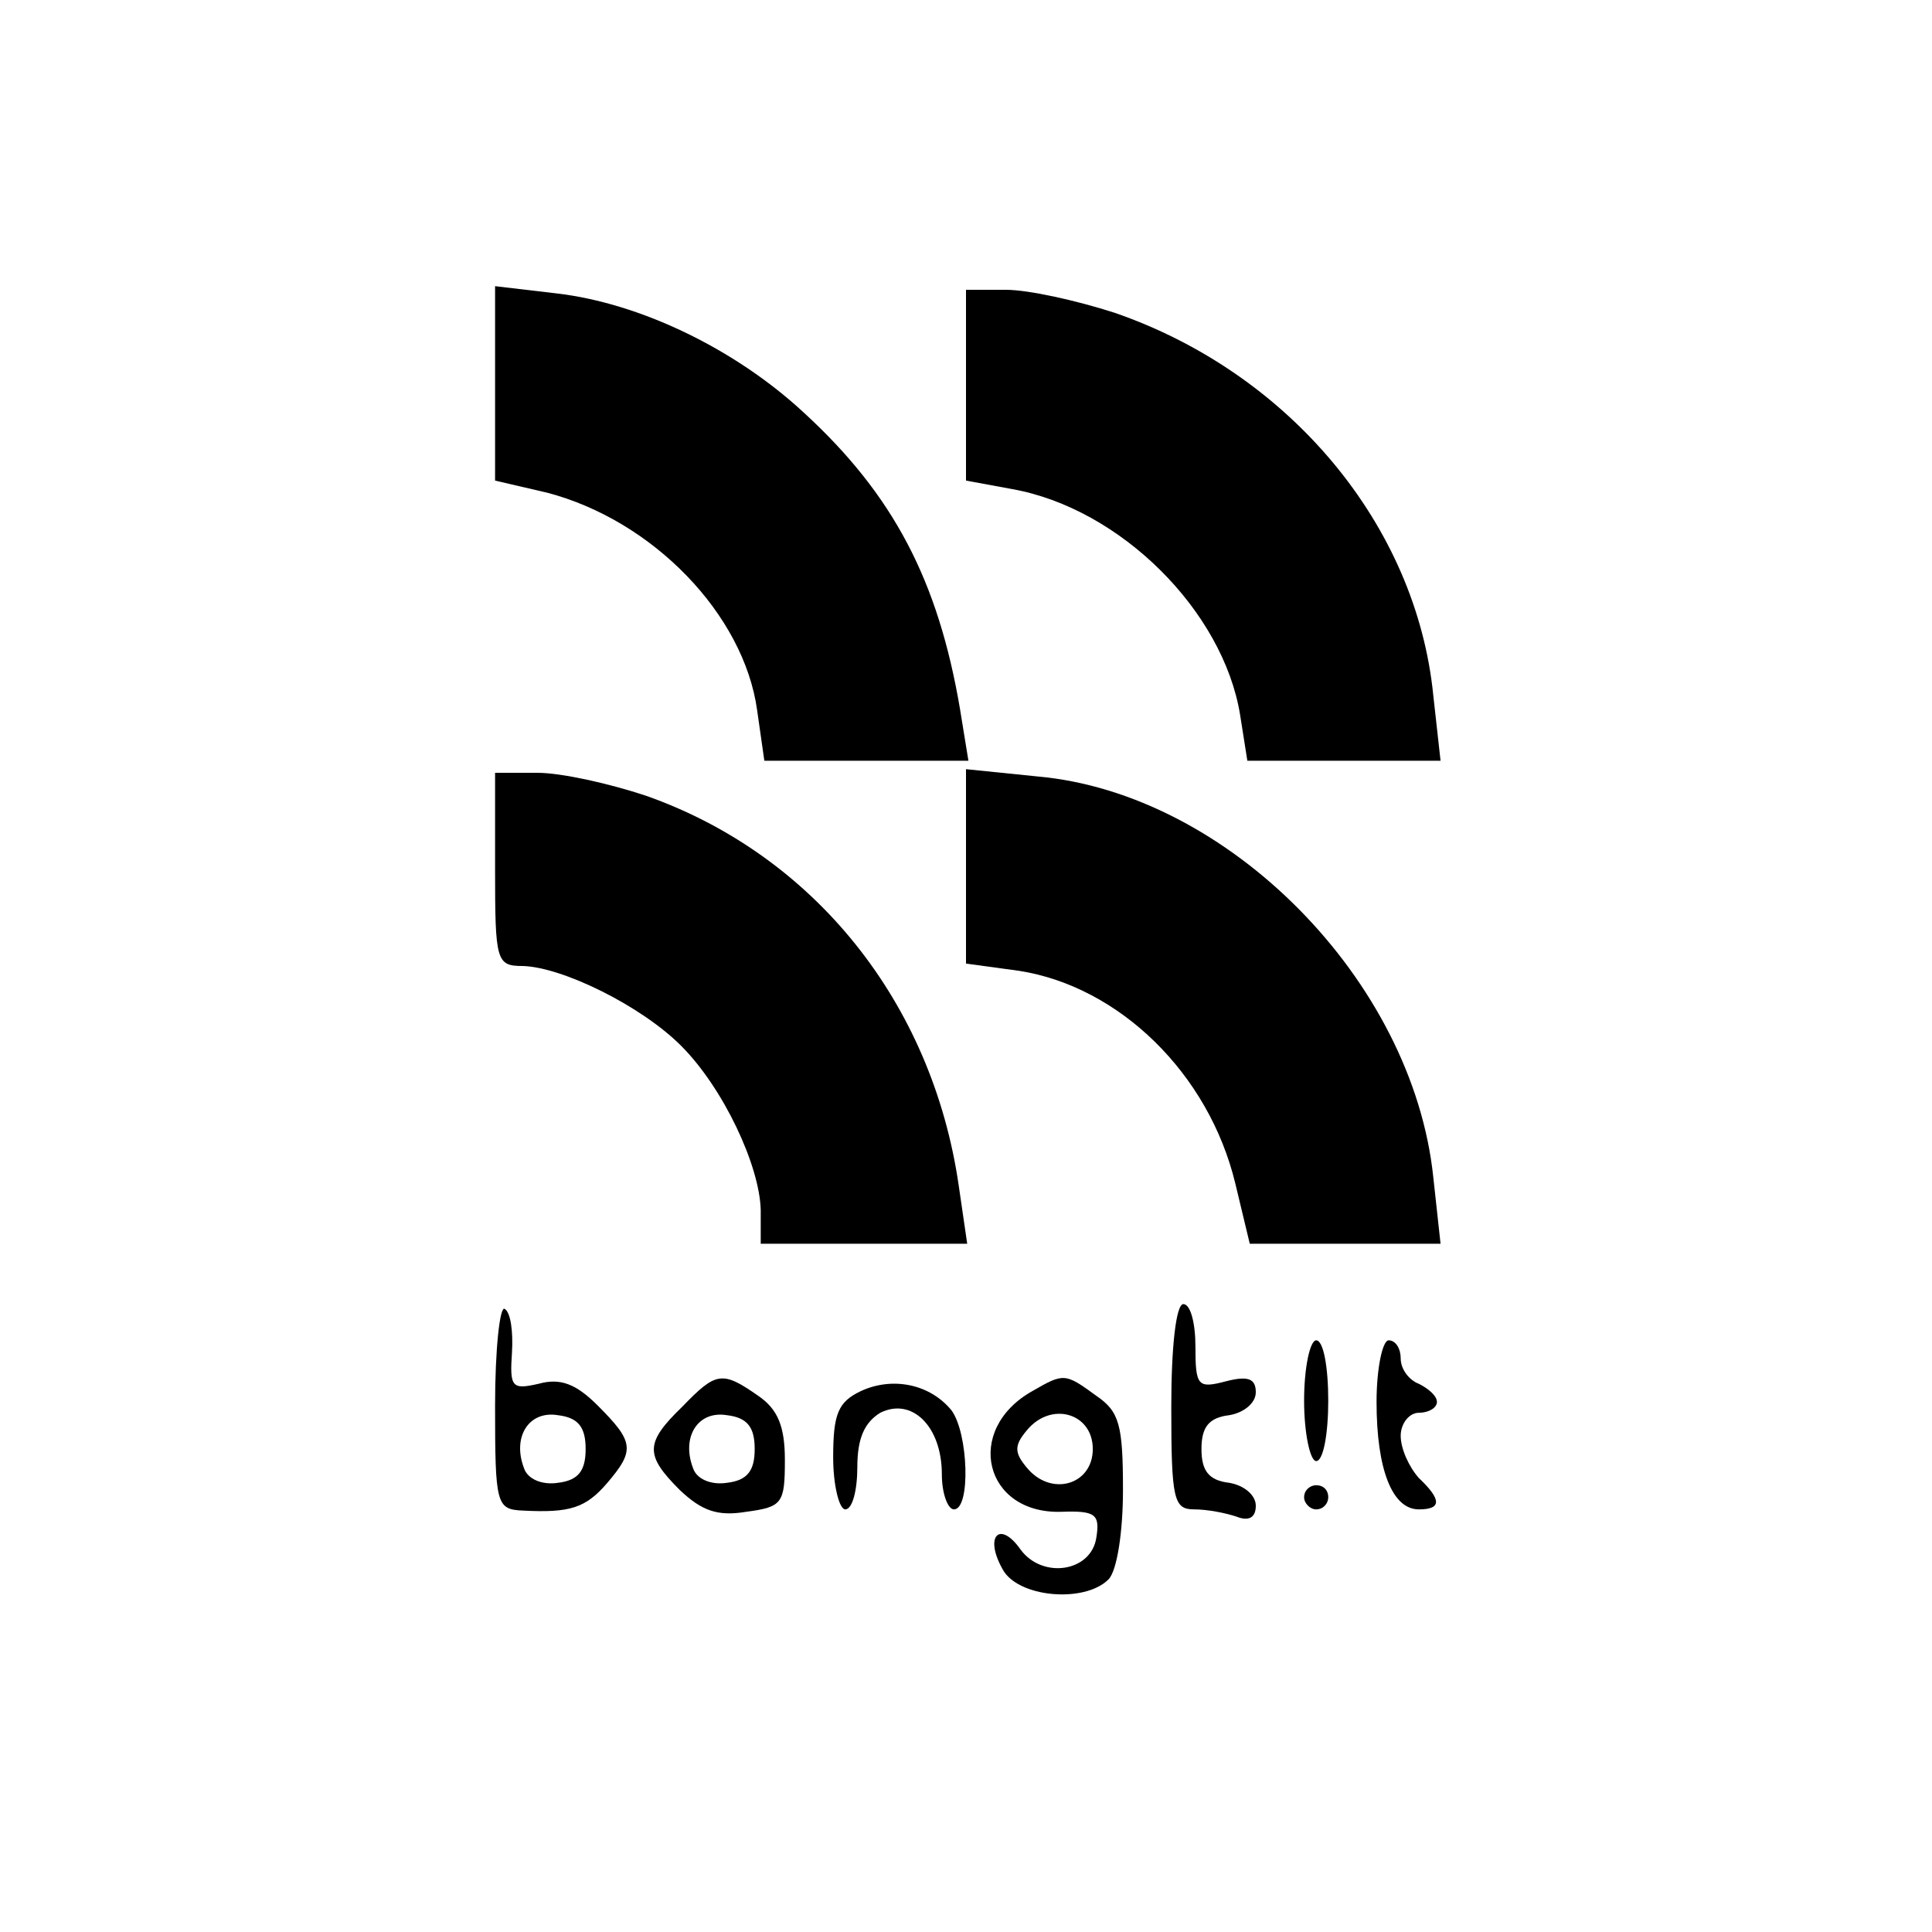 <?xml version="1.0" standalone="no"?>
<!DOCTYPE svg PUBLIC "-//W3C//DTD SVG 20010904//EN"
 "http://www.w3.org/TR/2001/REC-SVG-20010904/DTD/svg10.dtd">
<svg version="1.0" xmlns="http://www.w3.org/2000/svg"
 width="160pt" height="160pt" viewBox="0 0 160 160"
 preserveAspectRatio="xMidYMid meet">

<g transform="translate(0,160) scale(0.1,-0.1)"
fill="#000000" stroke="none">
<path d="M410 1283 l0 -81 43 -10 c88 -23 163 -101 174 -180 l6 -42 84 0 85 0
-7 43 c-18 106 -55 177 -129 245 -57 53 -136 91 -205 99 l-51 6 0 -80z"/>
<path d="M800 1281 l0 -79 38 -7 c90 -16 175 -101 189 -187 l6 -38 80 0 80 0
-6 54 c-14 141 -119 267 -264 317 -31 10 -71 19 -90 19 l-33 0 0 -79z"/>
<path d="M410 880 c0 -76 1 -80 23 -80 33 -1 98 -33 131 -66 35 -35 65 -99 66
-136 l0 -28 86 0 85 0 -7 48 c-22 152 -120 274 -259 323 -30 10 -70 19 -90 19
l-35 0 0 -80z"/>
<path d="M800 883 l0 -81 44 -6 c83 -13 157 -85 179 -176 l12 -50 79 0 79 0
-6 55 c-17 163 -170 318 -328 332 l-59 6 0 -80z"/>
<path d="M410 436 c0 -82 1 -86 23 -87 39 -2 52 2 70 23 23 27 22 34 -8 64
-18 18 -31 23 -49 18 -22 -5 -24 -3 -22 26 1 17 -1 33 -6 36 -4 3 -8 -33 -8
-80z m75 -36 c0 -18 -6 -26 -23 -28 -13 -2 -25 3 -28 12 -10 26 4 48 28 44 17
-2 23 -10 23 -28z"/>
<path d="M970 435 c0 -77 2 -85 19 -85 11 0 26 -3 35 -6 10 -4 16 -1 16 9 0 9
-10 17 -22 19 -17 2 -23 10 -23 28 0 18 6 26 23 28 12 2 22 10 22 19 0 11 -6
14 -25 9 -23 -6 -25 -4 -25 29 0 19 -4 35 -10 35 -6 0 -10 -35 -10 -85z"/>
<path d="M1080 440 c0 -27 5 -50 10 -50 6 0 10 23 10 50 0 28 -4 50 -10 50 -5
0 -10 -22 -10 -50z"/>
<path d="M1140 439 c0 -56 13 -89 35 -89 19 0 19 8 0 26 -8 9 -15 24 -15 35 0
10 7 19 15 19 8 0 15 4 15 9 0 5 -7 11 -15 15 -8 3 -15 12 -15 21 0 8 -4 15
-10 15 -5 0 -10 -23 -10 -51z"/>
<path d="M565 435 c-31 -30 -31 -40 -2 -69 18 -17 31 -22 55 -18 30 4 32 7 32
43 0 28 -6 42 -22 53 -30 21 -35 20 -63 -9z m60 -35 c0 -18 -6 -26 -23 -28
-13 -2 -25 3 -28 12 -10 26 4 48 28 44 17 -2 23 -10 23 -28z"/>
<path d="M713 448 c-19 -9 -23 -19 -23 -55 0 -23 5 -43 10 -43 6 0 10 16 10
35 0 24 6 37 19 45 26 13 51 -11 51 -51 0 -16 5 -29 10 -29 14 0 12 63 -2 82
-18 22 -49 28 -75 16z"/>
<path d="M855 448 c-57 -32 -40 -102 24 -100 28 1 32 -2 29 -21 -4 -29 -45
-35 -63 -10 -17 24 -30 11 -15 -16 12 -24 68 -29 88 -9 7 7 12 39 12 74 0 54
-3 65 -22 78 -26 19 -27 19 -53 4z m50 -48 c0 -30 -35 -40 -55 -15 -10 12 -10
18 0 30 20 25 55 15 55 -15z"/>
<path d="M1080 360 c0 -5 5 -10 10 -10 6 0 10 5 10 10 0 6 -4 10 -10 10 -5 0
-10 -4 -10 -10z"/>
</g>
</svg>
